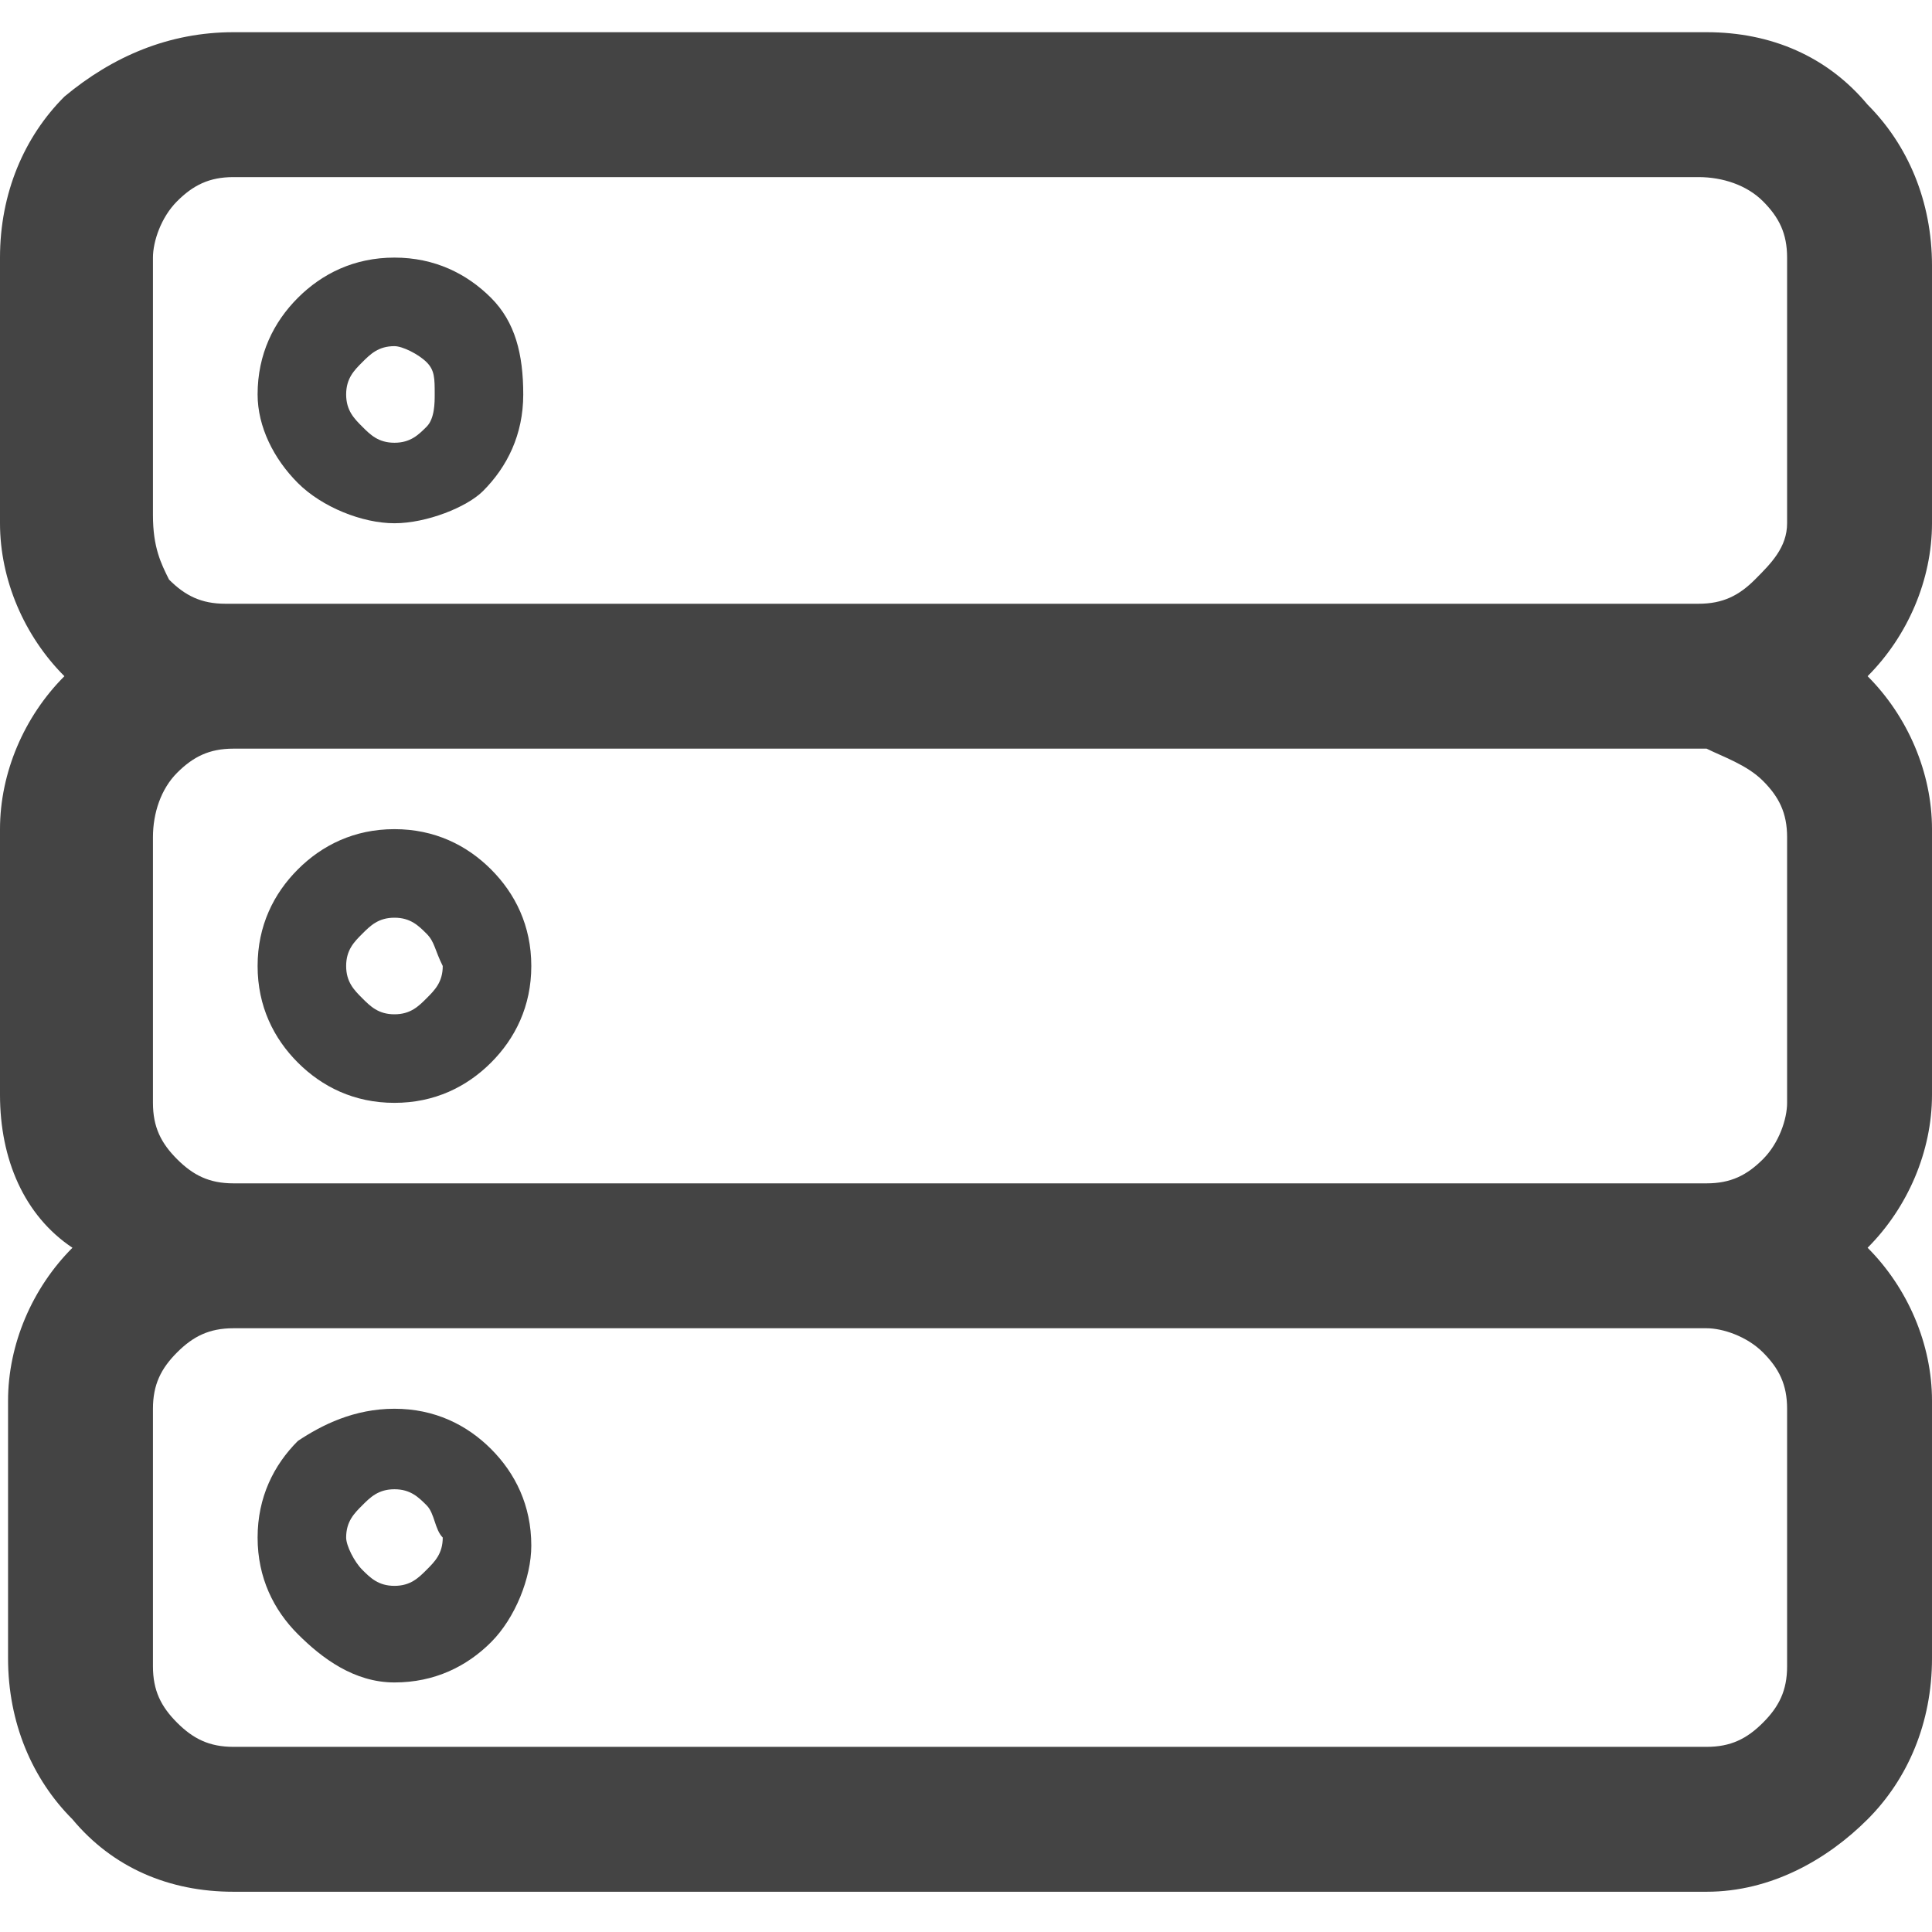 <?xml version="1.0" encoding="utf-8"?>
<!-- Generator: Adobe Illustrator 17.1.0, SVG Export Plug-In . SVG Version: 6.00 Build 0)  -->
<!DOCTYPE svg PUBLIC "-//W3C//DTD SVG 1.1//EN" "http://www.w3.org/Graphics/SVG/1.1/DTD/svg11.dtd">
<svg version="1.1" id="Layer_1" xmlns="http://www.w3.org/2000/svg" xmlns:xlink="http://www.w3.org/1999/xlink" x="0px" y="0px"
	 width="24px" height="24px" viewBox="0 0 24 24" enable-background="new 0 0 24 24" xml:space="preserve">
<path id="XMLID_7_" fill="#444444" d="M4.9,17.5c0.5,0,0.9,0.2,1.2,0.5c0.3,0.3,0.5,0.7,0.5,1.2c0,0.4-0.2,0.9-0.5,1.2
	c-0.3,0.3-0.7,0.5-1.2,0.5S4,20.6,3.7,20.3c-0.3-0.3-0.5-0.7-0.5-1.2c0-0.5,0.2-0.9,0.5-1.2C4,17.7,4.4,17.5,4.9,17.5L4.9,17.5z
	 M2.9,0.4L2.9,0.4h18.3c0.8,0,1.5,0.3,2,0.9h0c0.5,0.5,0.8,1.2,0.8,2v3.2c0,0.7-0.3,1.4-0.8,1.9c0.5,0.5,0.8,1.2,0.8,1.9v3.3
	c0,0.7-0.3,1.4-0.8,1.9c0.5,0.5,0.8,1.2,0.8,1.9v3.2c0,0.8-0.3,1.5-0.8,2h0c-0.5,0.5-1.2,0.9-2,0.9H2.9c-0.8,0-1.5-0.3-2-0.9h0
	c-0.5-0.5-0.8-1.2-0.8-2v-3.2c0-0.7,0.3-1.4,0.8-1.9C0.3,15.1,0,14.4,0,13.6v-3.3c0-0.7,0.3-1.4,0.8-1.9C0.3,7.9,0,7.2,0,6.5V3.2
	c0-0.8,0.3-1.5,0.8-2h0C1.4,0.7,2.1,0.4,2.9,0.4L2.9,0.4z M21.1,2.2L21.1,2.2H2.9c-0.3,0-0.5,0.1-0.7,0.3l0,0C2,2.7,1.9,3,1.9,3.2
	v3.2C1.9,6.8,2,7,2.1,7.2l0,0l0,0c0.2,0.2,0.4,0.3,0.7,0.3h0h18.3h0c0.3,0,0.5-0.1,0.7-0.3l0,0l0,0C22,7,22.2,6.8,22.2,6.5V3.2
	c0-0.3-0.1-0.5-0.3-0.7l0,0C21.7,2.3,21.4,2.2,21.1,2.2L21.1,2.2z M21.2,9.3L21.2,9.3L21.2,9.3H2.9h0c-0.3,0-0.5,0.1-0.7,0.3l0,0
	C2,9.8,1.9,10.1,1.9,10.4v3.3c0,0.3,0.1,0.5,0.3,0.7l0,0c0.2,0.2,0.4,0.3,0.7,0.3h0h18.3h0c0.3,0,0.5-0.1,0.7-0.3l0,0
	c0.2-0.2,0.3-0.5,0.3-0.7v-3.3c0-0.3-0.1-0.5-0.3-0.7l0,0C21.7,9.5,21.4,9.4,21.2,9.3L21.2,9.3z M21.2,16.5L21.2,16.5L21.2,16.5H2.9
	h0c-0.3,0-0.5,0.1-0.7,0.3l0,0C2,17,1.9,17.2,1.9,17.5v3.2c0,0.3,0.1,0.5,0.3,0.7l0,0c0.2,0.2,0.4,0.3,0.7,0.3h18.3
	c0.3,0,0.5-0.1,0.7-0.3l0,0c0.2-0.2,0.3-0.4,0.3-0.7v-3.2c0-0.3-0.1-0.5-0.3-0.7l0,0C21.7,16.6,21.4,16.5,21.2,16.5L21.2,16.5z
	 M4.9,3.2L4.9,3.2c0.5,0,0.9,0.2,1.2,0.5v0C6.4,4,6.5,4.4,6.5,4.9c0,0.5-0.2,0.9-0.5,1.2C5.8,6.3,5.3,6.5,4.9,6.5S4,6.3,3.7,6
	C3.4,5.7,3.2,5.3,3.2,4.9c0-0.5,0.2-0.9,0.5-1.2v0C4,3.4,4.4,3.2,4.9,3.2L4.9,3.2z M5.3,4.5L5.3,4.5C5.2,4.4,5,4.3,4.9,4.3
	c-0.2,0-0.3,0.1-0.4,0.2C4.4,4.6,4.3,4.7,4.3,4.9c0,0.2,0.1,0.3,0.2,0.4v0c0.1,0.1,0.2,0.2,0.4,0.2c0.2,0,0.3-0.1,0.4-0.2v0
	C5.4,5.2,5.4,5,5.4,4.9C5.4,4.7,5.4,4.6,5.3,4.5L5.3,4.5L5.3,4.5z M4.9,10.3L4.9,10.3c0.5,0,0.9,0.2,1.2,0.5
	c0.3,0.3,0.5,0.7,0.5,1.2c0,0.5-0.2,0.9-0.5,1.2c-0.3,0.3-0.7,0.5-1.2,0.5S4,13.5,3.7,13.2c-0.3-0.3-0.5-0.7-0.5-1.2
	c0-0.5,0.2-0.9,0.5-1.2C4,10.5,4.4,10.3,4.9,10.3L4.9,10.3z M5.3,11.6L5.3,11.6c-0.1-0.1-0.2-0.2-0.4-0.2c-0.2,0-0.3,0.1-0.4,0.2
	c-0.1,0.1-0.2,0.2-0.2,0.4c0,0.2,0.1,0.3,0.2,0.4c0.1,0.1,0.2,0.2,0.4,0.2c0.2,0,0.3-0.1,0.4-0.2l0,0c0.1-0.1,0.2-0.2,0.2-0.4
	C5.4,11.8,5.4,11.7,5.3,11.6L5.3,11.6L5.3,11.6z M5.3,18.7L5.3,18.7c-0.1-0.1-0.2-0.2-0.4-0.2c-0.2,0-0.3,0.1-0.4,0.2
	c-0.1,0.1-0.2,0.2-0.2,0.4c0,0.1,0.1,0.3,0.2,0.4c0.1,0.1,0.2,0.2,0.4,0.2c0.2,0,0.3-0.1,0.4-0.2l0,0c0.1-0.1,0.2-0.2,0.2-0.4
	C5.4,19,5.4,18.8,5.3,18.7L5.3,18.7L5.3,18.7z"/>
</svg>
